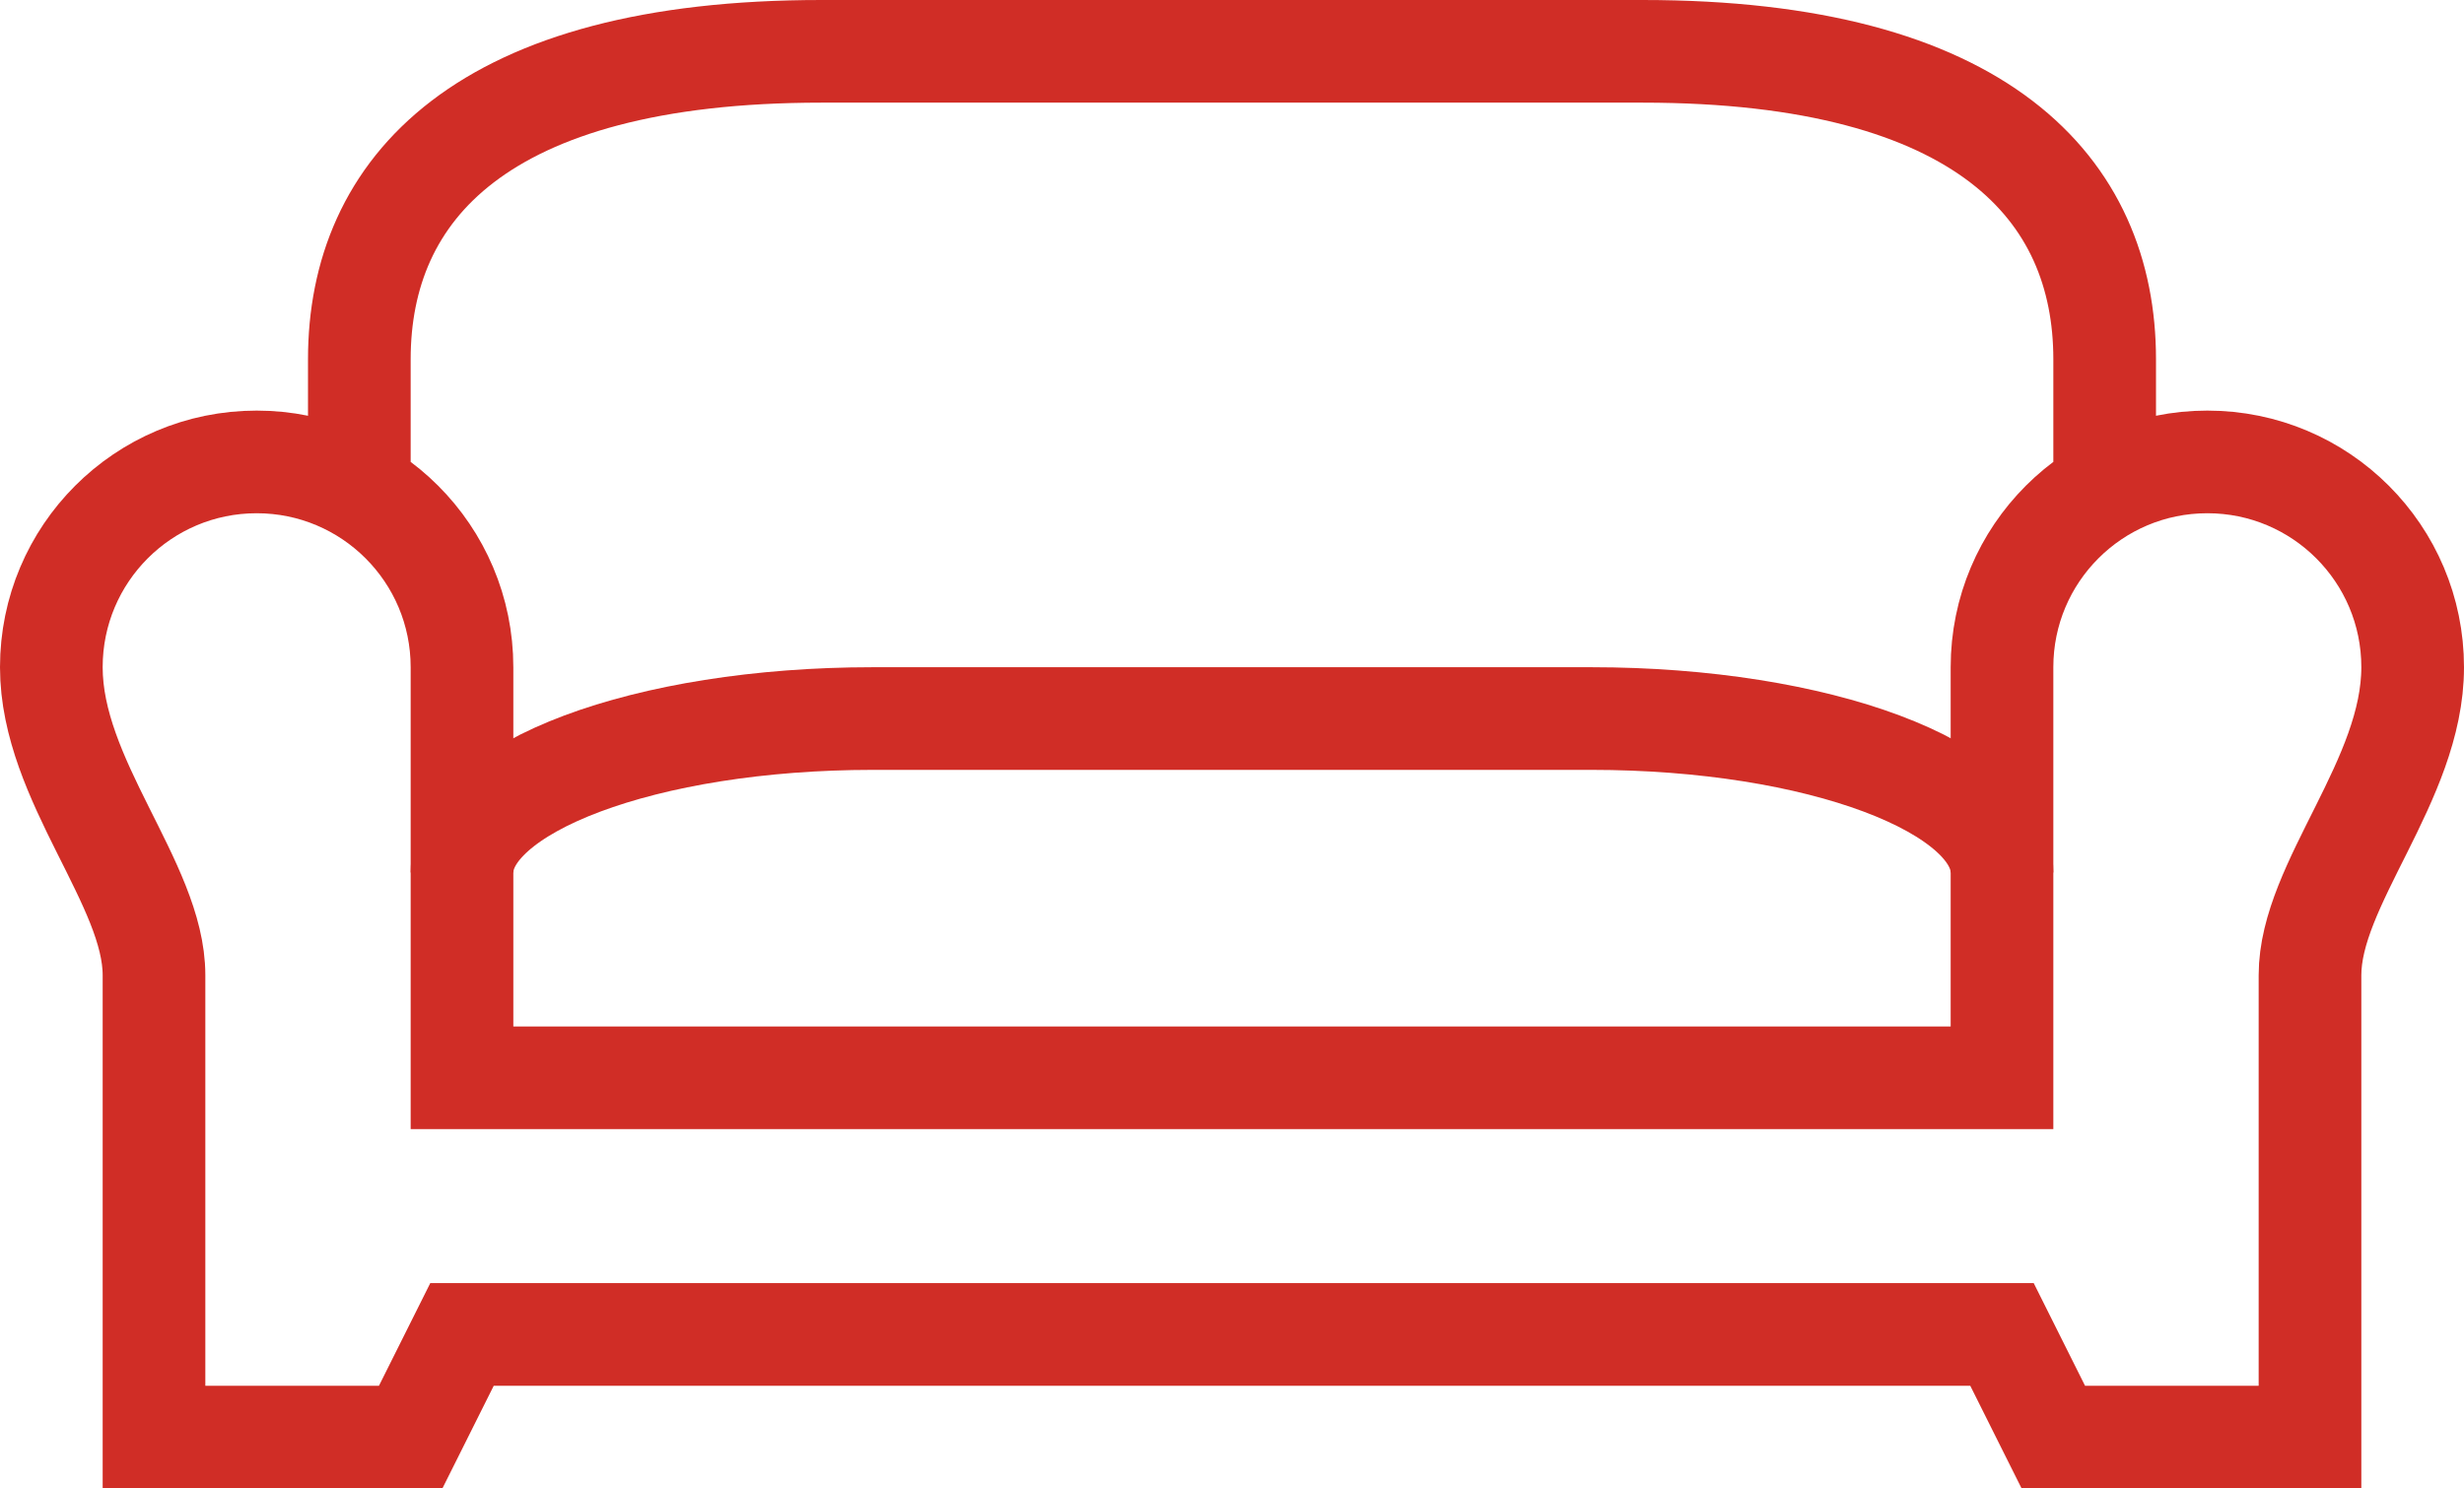 <svg id="icons" xmlns="http://www.w3.org/2000/svg" viewBox="0 0 48 29">
    <style>
        .st0{fill:none;stroke:#d02d26;stroke-width:2;stroke-miterlimit:10}
    </style>
    <path class="st0" d="M41 9V7c0-3.31-2.37-6-9-6H16C9.37 1 7 3.69 7 7v2"/>
    <path class="st0" d="M39 17c0-1.66-3.58-3-8-3H17c-4.42 0-8 1.34-8 3"/>
    <path class="st0" d="M24 21h15v-8c0-2.21 1.79-4 4-4s4 1.79 4 4-2 4.22-2 6v9h-5l-1-2H9l-1 2H3v-9c0-1.78-2-3.79-2-6s1.79-4 4-4 4 1.79 4 4v8h15z"/>
</svg>
